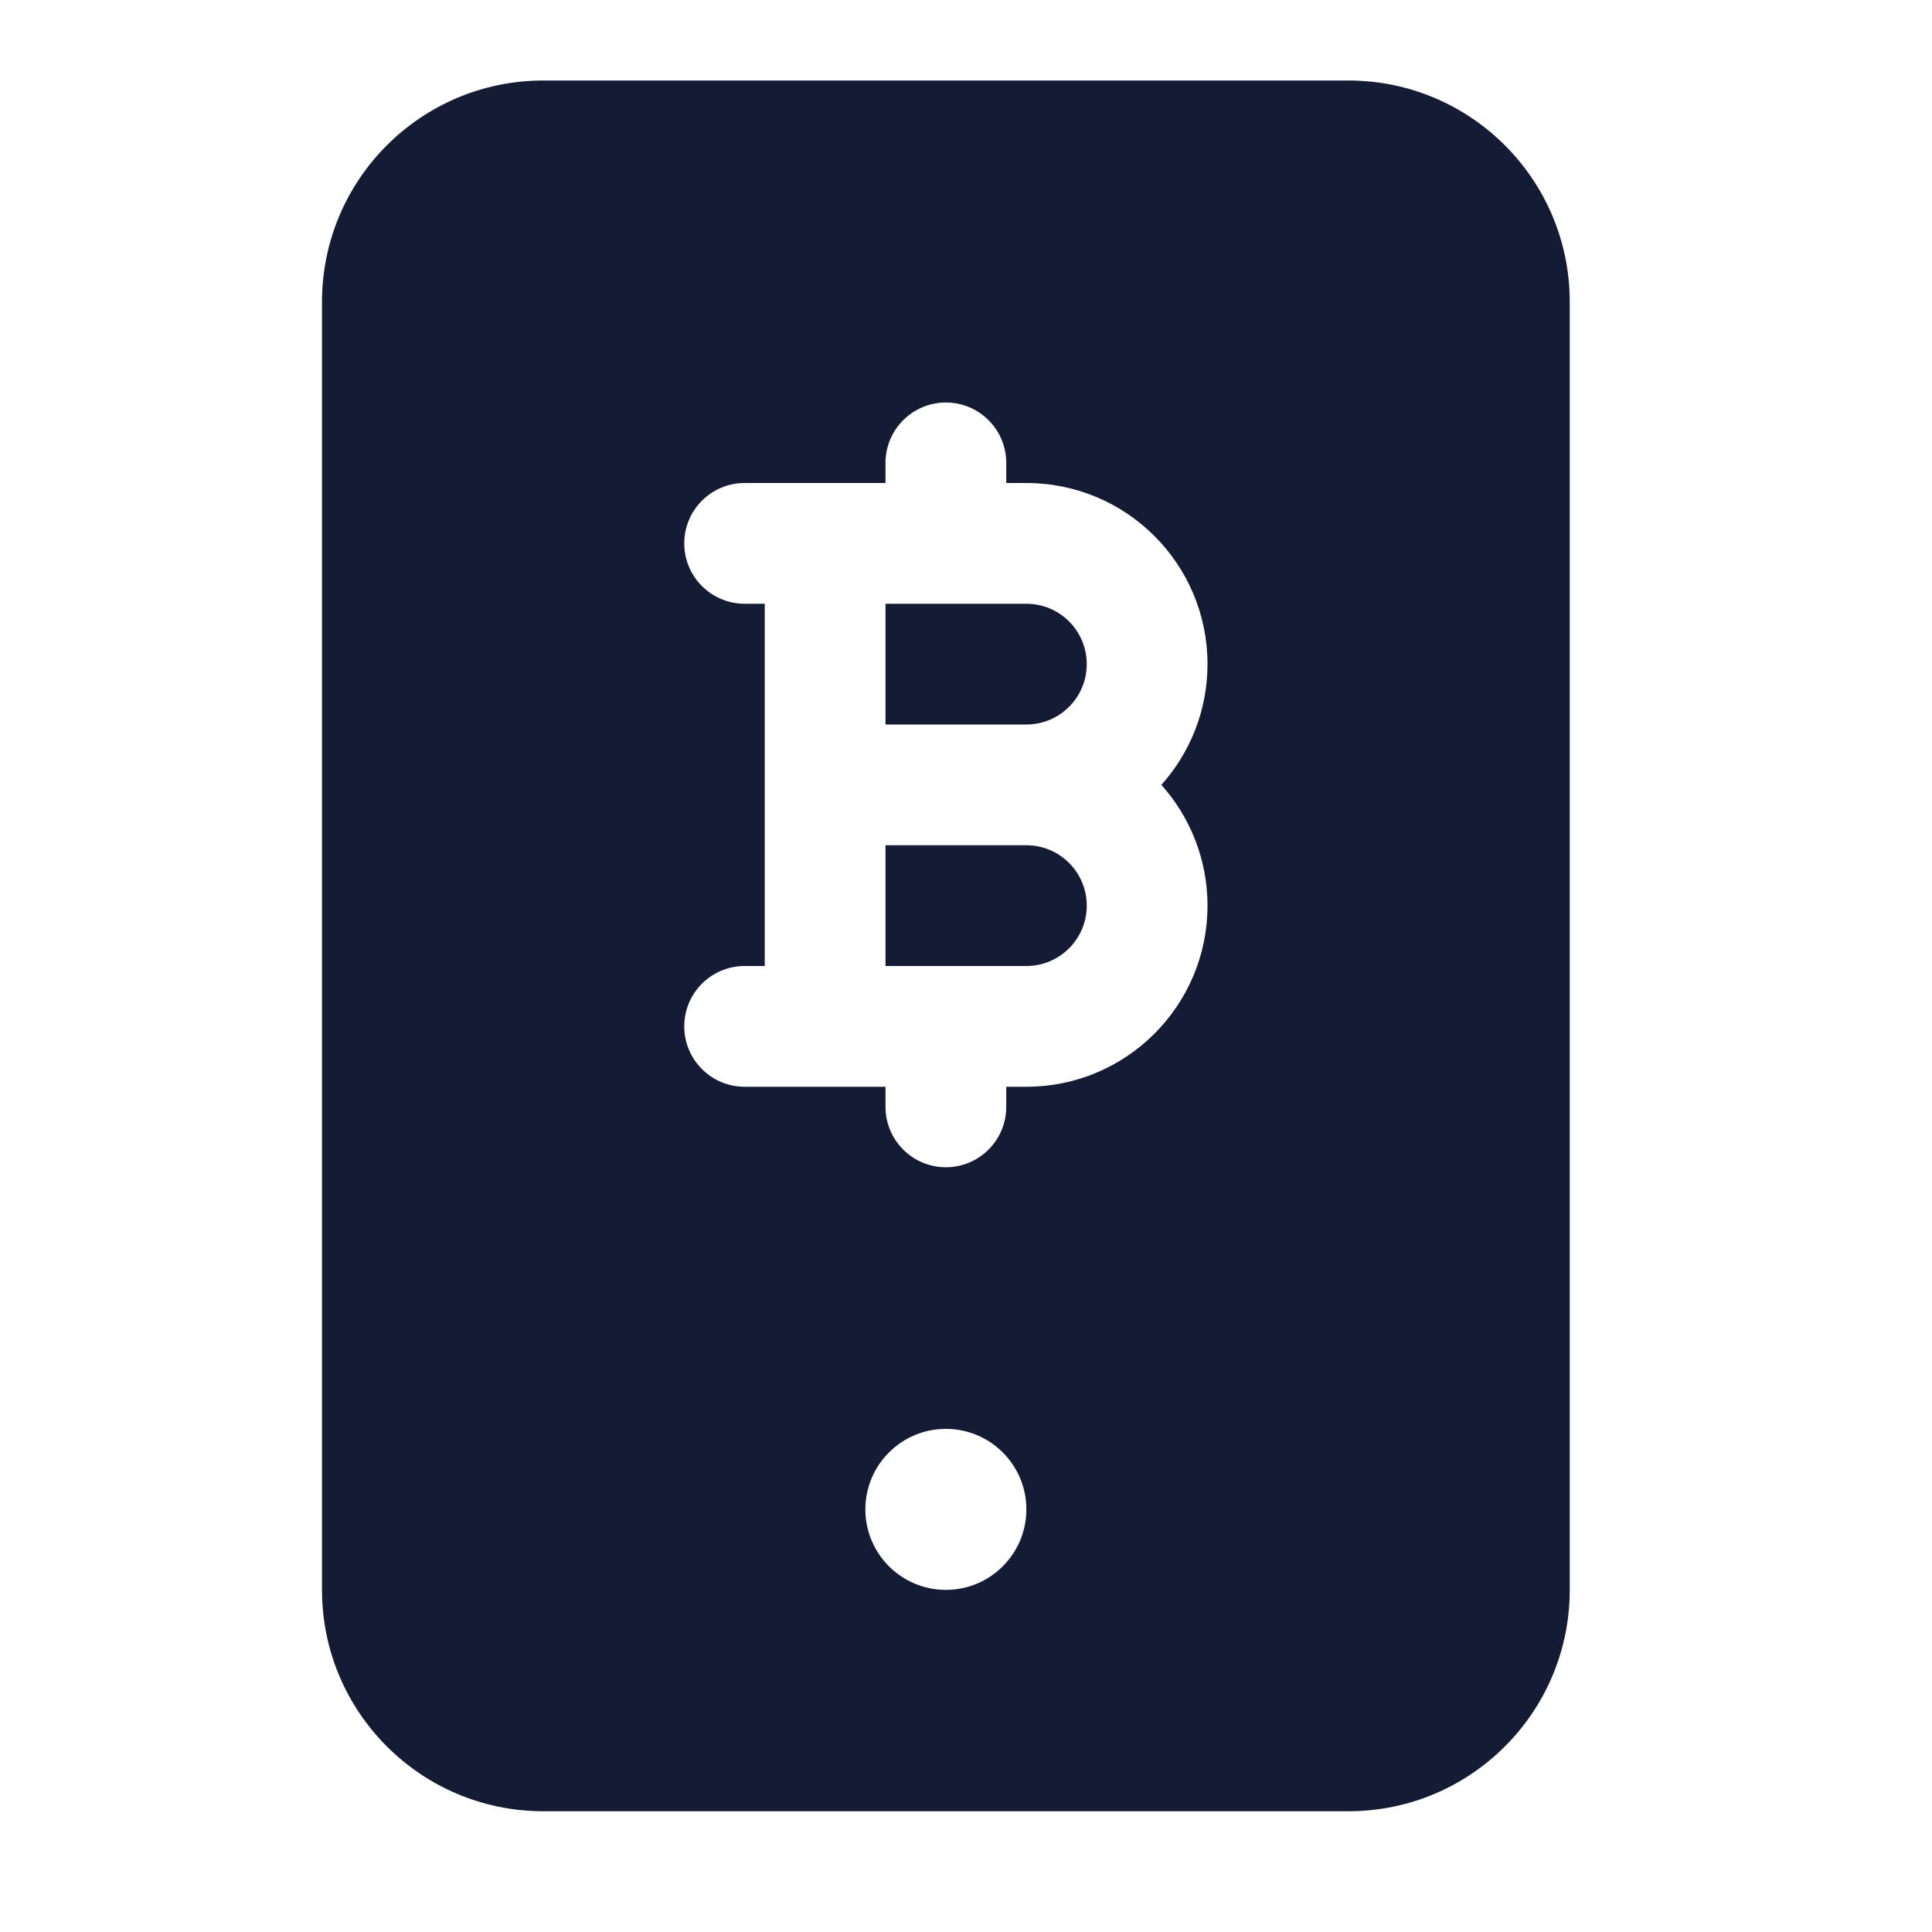 <svg width="24" height="24" viewBox="0 0 24 24" fill="none" xmlns="http://www.w3.org/2000/svg">
<path fill-rule="evenodd" clip-rule="evenodd" d="M4 3.75C4 2.231 5.231 1 6.75 1L16.75 1C18.269 1 19.5 2.232 19.5 3.75V19.75C19.5 21.269 18.269 22.5 16.75 22.5H6.75C5.231 22.5 4 21.269 4 19.75V3.75ZM11.75 5C12.164 5 12.5 5.336 12.5 5.75V6H12.75C13.993 6 15 7.007 15 8.25C15 8.826 14.783 9.352 14.427 9.75C14.783 10.148 15 10.674 15 11.25C15 12.492 13.993 13.5 12.75 13.5H12.5V13.75C12.5 14.164 12.164 14.5 11.75 14.5C11.336 14.5 11 14.164 11 13.75V13.5H9.25C8.836 13.5 8.5 13.164 8.5 12.75C8.5 12.336 8.836 12 9.25 12H9.5V7.5H9.25C8.836 7.5 8.5 7.164 8.5 6.75C8.5 6.336 8.836 6 9.25 6H11V5.75C11 5.336 11.336 5 11.75 5ZM11 7.5V9H12.75C13.164 9 13.5 8.664 13.5 8.25C13.5 7.836 13.164 7.5 12.75 7.5H11ZM12.75 10.5H11V12H12.75C13.164 12 13.5 11.664 13.5 11.25C13.5 10.836 13.164 10.5 12.75 10.5ZM11.75 17.75C11.198 17.75 10.75 18.198 10.75 18.75C10.75 19.302 11.198 19.75 11.75 19.75H11.75C12.302 19.75 12.75 19.302 12.75 18.75C12.75 18.198 12.302 17.75 11.75 17.75H11.75Z" fill="#141B34"/>
</svg>
